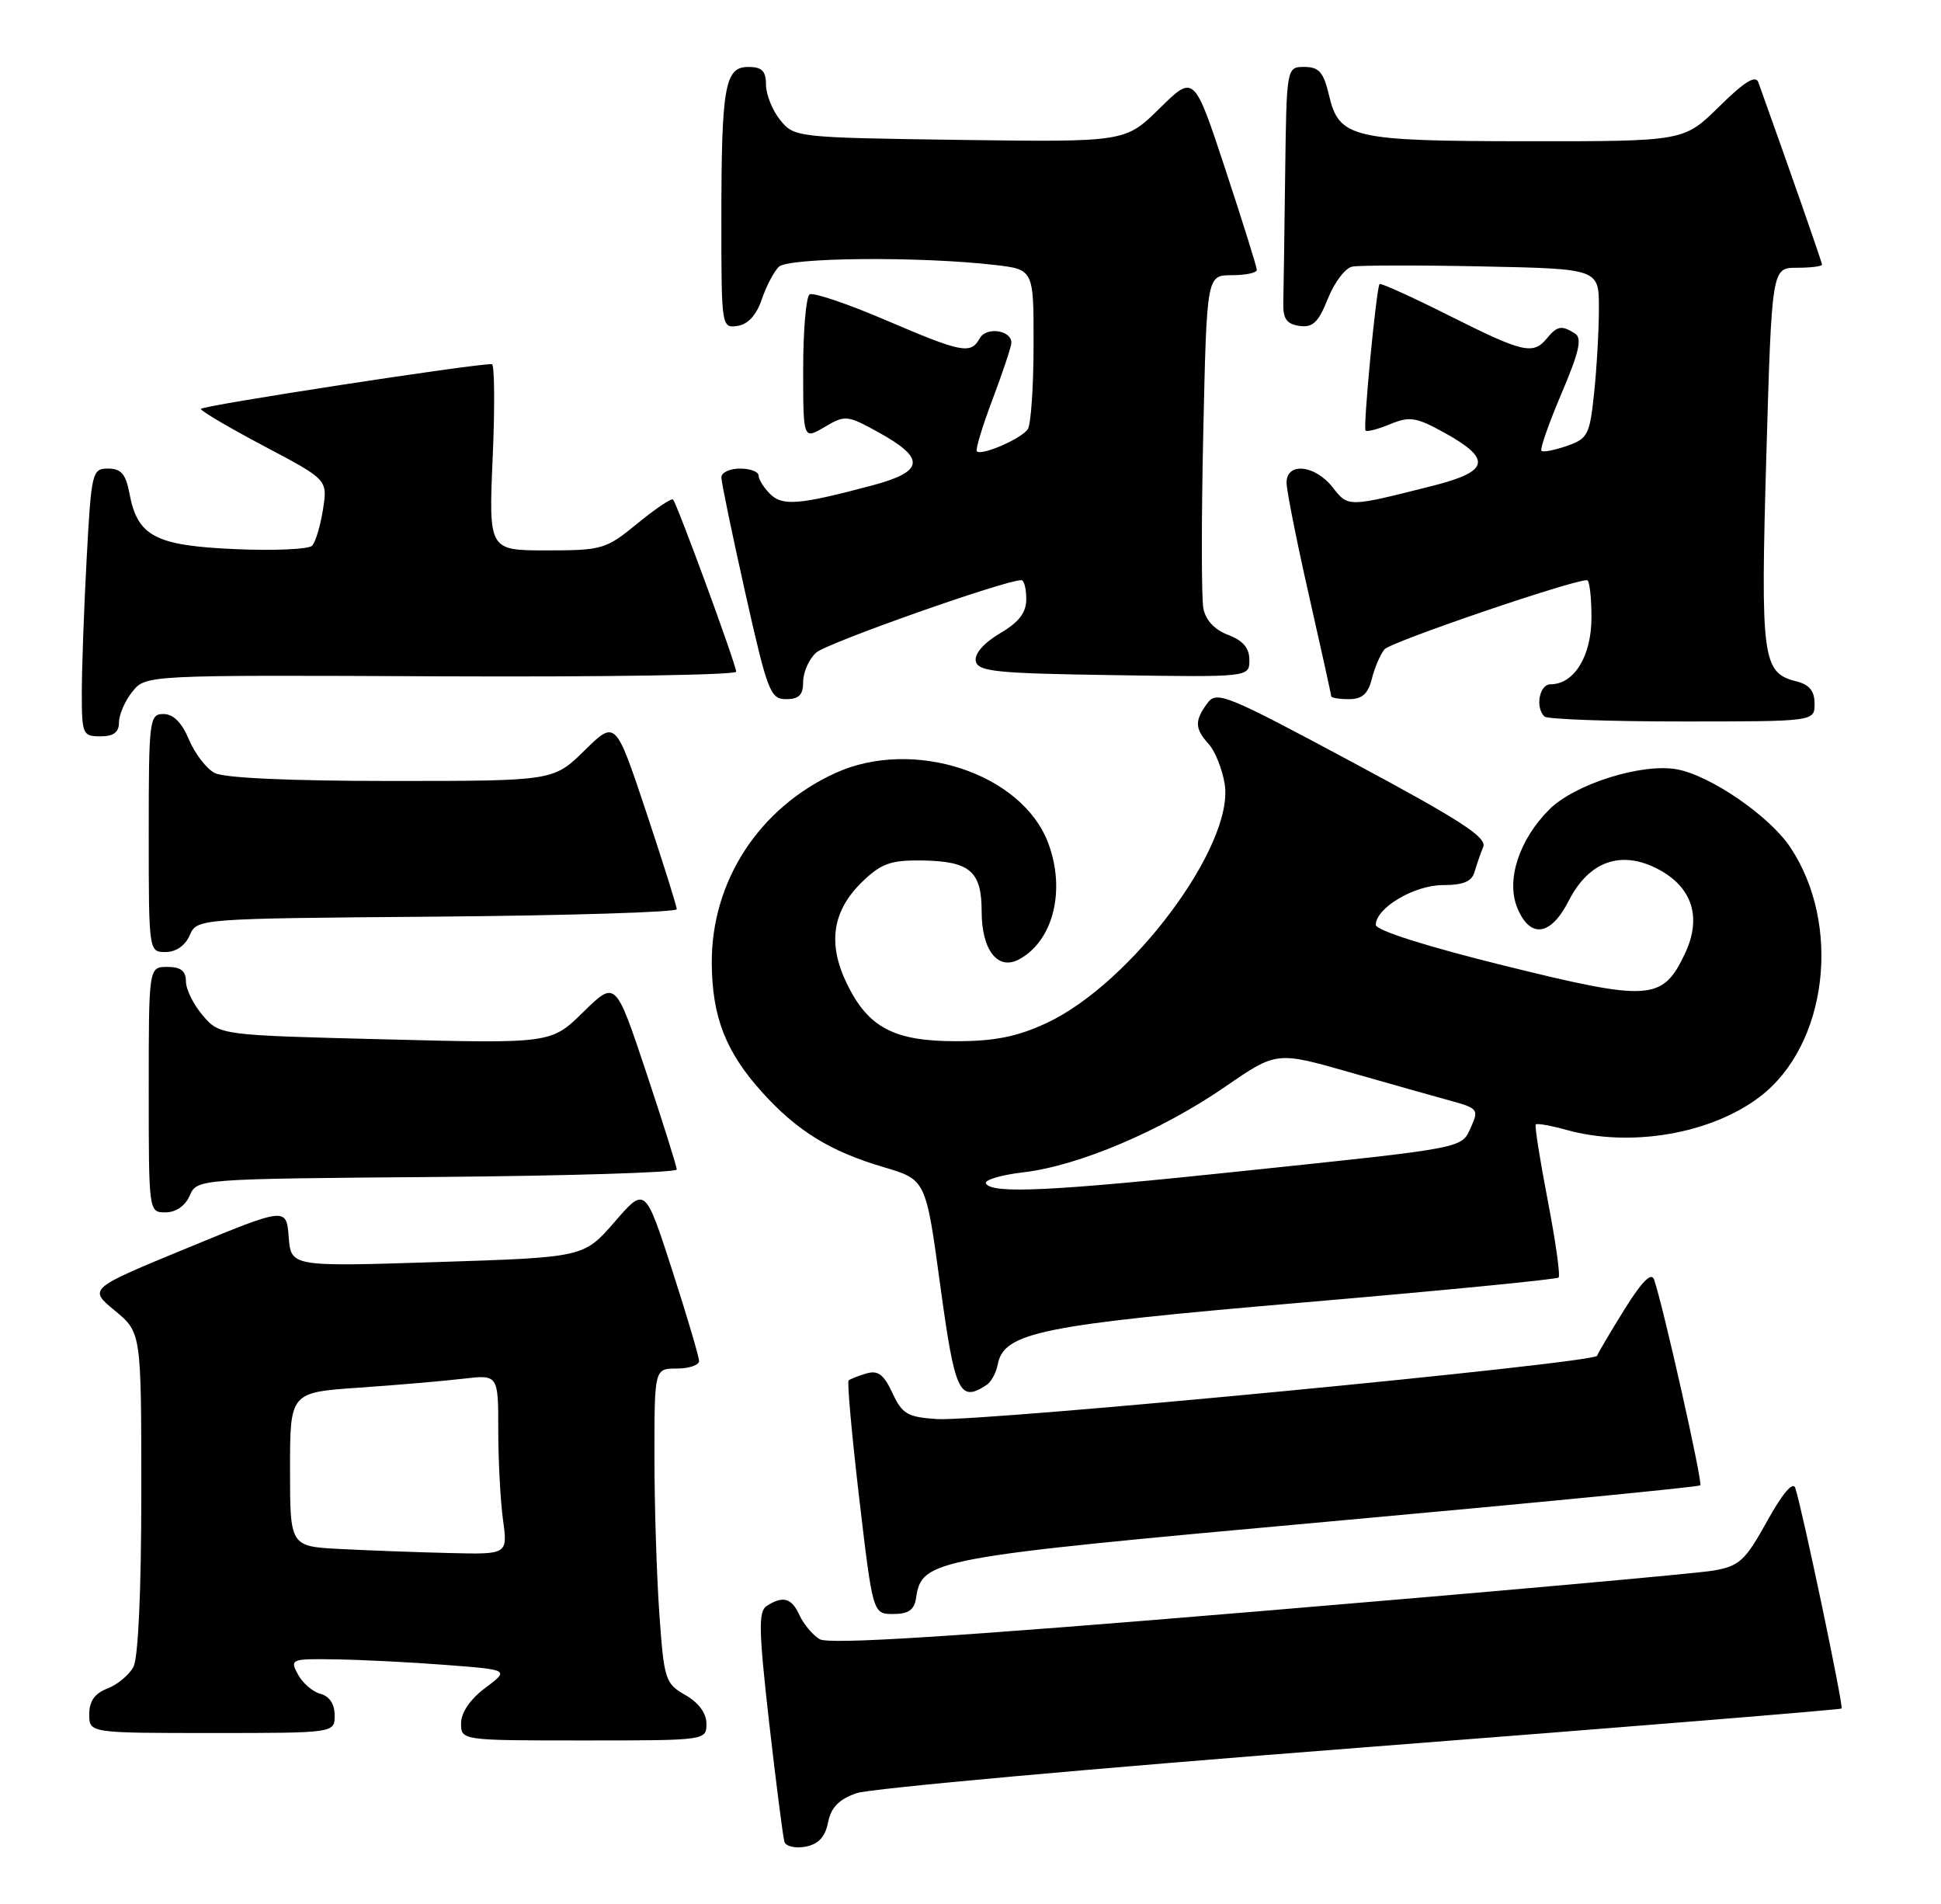 <?xml version="1.0" encoding="UTF-8" standalone="no"?>
<!DOCTYPE svg PUBLIC "-//W3C//DTD SVG 1.1//EN" "http://www.w3.org/Graphics/SVG/1.1/DTD/svg11.dtd" >
<svg xmlns="http://www.w3.org/2000/svg" xmlns:xlink="http://www.w3.org/1999/xlink" version="1.1" viewBox="0 0 261 256">
 <g >
 <path fill="currentColor"
d=" M 111.35 245.02 C 111.75 243.00 112.81 241.91 115.17 241.09 C 116.97 240.46 147.44 237.71 182.89 234.97 C 218.34 232.23 247.47 229.86 247.63 229.71 C 247.92 229.42 242.30 202.69 241.40 200.04 C 241.09 199.13 239.66 200.82 237.61 204.53 C 234.67 209.84 233.90 210.55 230.41 211.16 C 228.26 211.54 200.72 214.01 169.20 216.64 C 127.97 220.09 111.43 221.14 110.20 220.38 C 109.27 219.81 108.06 218.36 107.51 217.17 C 106.45 214.84 105.31 214.51 103.12 215.90 C 101.96 216.64 102.01 219.07 103.43 231.64 C 104.36 239.81 105.29 247.01 105.48 247.63 C 105.68 248.25 106.96 248.54 108.32 248.28 C 110.05 247.95 110.96 246.97 111.35 245.02 Z  M 94.99 231.75 C 94.99 230.33 93.94 228.91 92.15 227.89 C 89.45 226.35 89.29 225.84 88.66 216.98 C 88.30 211.87 88.00 202.36 88.00 195.85 C 88.00 184.00 88.00 184.00 91.00 184.00 C 92.65 184.00 94.00 183.54 94.00 182.98 C 94.00 182.42 92.37 176.92 90.38 170.75 C 86.75 159.54 86.75 159.54 82.63 164.30 C 78.50 169.05 78.50 169.05 58.82 169.68 C 39.13 170.31 39.13 170.31 38.82 166.31 C 38.50 162.30 38.50 162.30 25.19 167.79 C 11.88 173.27 11.88 173.27 15.44 176.21 C 19.00 179.15 19.00 179.15 19.00 200.64 C 19.00 213.88 18.59 222.89 17.94 224.11 C 17.36 225.20 15.78 226.51 14.44 227.02 C 12.74 227.67 12.00 228.72 12.00 230.48 C 12.00 233.00 12.00 233.00 28.50 233.00 C 45.00 233.00 45.00 233.00 45.00 230.62 C 45.00 229.12 44.30 228.05 43.10 227.74 C 42.05 227.46 40.69 226.29 40.06 225.12 C 38.96 223.06 39.11 223.00 45.21 223.10 C 48.67 223.15 55.33 223.49 60.00 223.85 C 68.50 224.50 68.50 224.50 65.25 226.94 C 63.22 228.46 62.00 230.25 62.00 231.69 C 62.00 234.00 62.00 234.00 78.50 234.00 C 94.95 234.00 95.00 233.99 94.99 231.75 Z  M 123.18 214.85 C 123.95 209.65 125.22 209.41 178.37 204.60 C 205.80 202.12 228.42 199.92 228.63 199.70 C 228.99 199.34 223.61 175.42 222.41 172.01 C 222.05 171.01 220.75 172.33 218.46 176.01 C 216.58 179.03 214.92 181.85 214.76 182.28 C 214.40 183.28 132.03 191.17 126.00 190.79 C 122.03 190.53 121.32 190.12 120.00 187.28 C 118.84 184.79 118.05 184.20 116.50 184.66 C 115.40 184.98 114.32 185.41 114.11 185.60 C 113.90 185.79 114.54 192.93 115.54 201.47 C 117.37 217.00 117.37 217.00 120.12 217.00 C 122.16 217.00 122.94 216.45 123.18 214.85 Z  M 132.63 186.23 C 133.26 185.83 133.94 184.60 134.15 183.50 C 134.97 179.13 139.76 178.15 175.31 175.11 C 193.91 173.52 209.33 172.01 209.58 171.76 C 209.83 171.50 209.17 166.84 208.12 161.40 C 207.07 155.95 206.34 151.35 206.51 151.18 C 206.68 151.00 208.54 151.33 210.66 151.92 C 219.28 154.31 230.09 152.45 236.65 147.45 C 245.74 140.52 247.70 124.31 240.71 113.88 C 237.92 109.71 230.02 104.28 225.52 103.44 C 220.82 102.56 211.75 105.41 208.32 108.84 C 204.25 112.92 202.49 118.35 204.03 122.07 C 205.75 126.24 208.53 125.85 210.94 121.11 C 213.66 115.79 217.95 114.26 222.91 116.83 C 227.56 119.25 228.88 123.35 226.56 128.23 C 223.56 134.56 221.84 134.67 202.32 129.84 C 191.83 127.25 185.00 125.08 185.00 124.35 C 185.00 122.07 190.17 119.00 194.02 119.00 C 196.73 119.00 197.91 118.52 198.27 117.25 C 198.55 116.29 199.07 114.77 199.44 113.88 C 199.98 112.59 196.43 110.29 181.89 102.50 C 164.81 93.34 163.59 92.84 162.34 94.56 C 160.61 96.91 160.65 97.96 162.54 100.05 C 163.39 100.98 164.35 103.40 164.68 105.40 C 166.01 113.63 152.15 132.23 140.72 137.55 C 136.80 139.37 133.79 139.98 128.65 139.99 C 120.23 140.00 116.75 138.18 113.87 132.24 C 111.24 126.81 111.93 122.40 116.02 118.48 C 118.53 116.08 119.81 115.63 124.01 115.69 C 130.43 115.79 132.00 117.14 132.00 122.55 C 132.00 127.74 134.17 130.52 137.02 128.99 C 141.63 126.52 143.34 119.68 140.94 113.32 C 137.40 103.96 122.83 99.17 112.36 103.92 C 102.08 108.59 95.64 118.48 95.71 129.50 C 95.76 136.75 97.59 141.44 102.50 146.87 C 107.19 152.06 111.65 154.81 118.82 156.92 C 124.50 158.60 124.50 158.60 126.43 172.80 C 128.40 187.26 129.01 188.58 132.63 186.23 Z  M 25.51 160.75 C 26.50 158.50 26.50 158.50 58.75 158.24 C 76.49 158.09 91.00 157.64 91.00 157.24 C 91.00 156.83 89.15 150.95 86.89 144.16 C 82.77 131.81 82.77 131.81 78.44 136.06 C 74.11 140.31 74.11 140.31 51.83 139.74 C 29.55 139.18 29.55 139.18 27.27 136.53 C 26.02 135.08 25.00 133.01 25.00 131.94 C 25.00 130.54 24.31 130.00 22.50 130.00 C 20.00 130.00 20.00 130.00 20.00 146.50 C 20.00 162.97 20.00 163.00 22.26 163.00 C 23.65 163.00 24.91 162.13 25.51 160.75 Z  M 25.51 125.75 C 26.50 123.50 26.50 123.50 58.75 123.24 C 76.49 123.09 91.00 122.64 91.00 122.24 C 91.00 121.83 89.15 115.95 86.89 109.16 C 82.77 96.81 82.77 96.81 78.60 100.90 C 74.42 105.00 74.42 105.00 52.65 105.00 C 38.96 105.00 30.12 104.60 28.85 103.92 C 27.74 103.33 26.19 101.30 25.40 99.42 C 24.46 97.15 23.30 96.00 21.99 96.00 C 20.09 96.00 20.00 96.70 20.00 112.00 C 20.00 127.95 20.01 128.00 22.26 128.00 C 23.65 128.00 24.91 127.13 25.51 125.75 Z  M 16.00 97.11 C 16.00 96.07 16.82 94.21 17.81 92.98 C 19.62 90.75 19.62 90.75 59.31 90.93 C 81.14 91.03 98.99 90.75 98.99 90.31 C 98.98 89.33 91.04 67.71 90.50 67.16 C 90.28 66.95 88.13 68.40 85.70 70.39 C 81.48 73.85 80.97 74.00 73.50 74.00 C 65.71 74.00 65.71 74.00 66.25 61.50 C 66.55 54.62 66.50 48.98 66.14 48.96 C 64.08 48.85 27.00 54.54 27.01 54.98 C 27.01 55.26 30.85 57.52 35.54 60.00 C 44.06 64.50 44.06 64.50 43.43 68.50 C 43.08 70.70 42.43 72.89 41.97 73.37 C 41.52 73.85 36.87 74.06 31.63 73.83 C 20.87 73.36 18.49 72.10 17.41 66.36 C 16.92 63.74 16.29 63.00 14.54 63.00 C 12.39 63.00 12.28 63.44 11.65 75.16 C 11.29 81.84 11.00 89.94 11.00 93.16 C 11.00 98.72 11.12 99.00 13.50 99.00 C 15.28 99.00 16.00 98.46 16.00 97.11 Z  M 244.00 94.61 C 244.00 92.90 243.30 92.04 241.53 91.60 C 236.97 90.45 236.73 88.60 237.51 61.36 C 238.25 36.00 238.25 36.00 241.62 36.00 C 243.48 36.00 245.00 35.81 245.00 35.58 C 245.00 35.26 240.80 23.23 236.44 11.07 C 236.07 10.05 234.57 10.98 231.18 14.32 C 226.43 19.00 226.43 19.00 205.47 18.99 C 181.67 18.97 180.07 18.59 178.69 12.74 C 177.97 9.70 177.35 9.00 175.40 9.00 C 173.00 9.00 173.00 9.00 172.81 23.50 C 172.71 31.48 172.60 39.24 172.56 40.75 C 172.51 42.86 173.02 43.57 174.73 43.82 C 176.52 44.07 177.28 43.35 178.55 40.17 C 179.42 37.98 180.89 36.04 181.82 35.85 C 182.74 35.66 190.59 35.64 199.25 35.82 C 215.00 36.14 215.00 36.14 215.00 41.42 C 215.00 44.33 214.71 49.45 214.36 52.80 C 213.77 58.46 213.51 58.98 210.70 59.95 C 209.04 60.53 207.49 60.83 207.27 60.61 C 207.05 60.38 208.26 56.93 209.96 52.93 C 212.36 47.29 212.77 45.47 211.78 44.84 C 209.98 43.70 209.41 43.80 208.00 45.50 C 206.14 47.74 204.80 47.42 194.88 42.44 C 189.88 39.93 185.66 38.02 185.51 38.19 C 185.07 38.68 183.27 57.45 183.62 57.88 C 183.79 58.10 185.28 57.71 186.92 57.03 C 189.55 55.95 190.42 56.08 194.19 58.16 C 200.62 61.71 200.29 63.37 192.79 65.28 C 181.17 68.22 181.32 68.22 179.18 65.50 C 176.81 62.49 173.00 62.11 173.00 64.89 C 173.00 65.93 174.35 72.73 176.00 80.00 C 177.65 87.27 179.00 93.39 179.00 93.61 C 179.00 93.82 180.08 94.00 181.39 94.00 C 183.17 94.00 183.96 93.29 184.47 91.26 C 184.85 89.75 185.61 87.96 186.17 87.30 C 186.99 86.31 211.33 78.00 213.40 78.00 C 213.73 78.00 214.00 80.25 214.00 83.00 C 214.00 88.21 211.68 92.00 208.50 92.00 C 207.00 92.00 206.41 95.08 207.67 96.33 C 208.03 96.70 216.36 97.00 226.17 97.00 C 244.00 97.00 244.00 97.00 244.00 94.61 Z  M 108.00 91.65 C 108.00 90.37 108.79 88.60 109.75 87.74 C 111.19 86.45 135.12 78.00 137.34 78.00 C 137.70 78.00 138.00 79.14 138.00 80.53 C 138.00 82.38 137.03 83.64 134.45 85.16 C 132.29 86.44 131.02 87.89 131.21 88.88 C 131.49 90.29 133.87 90.54 149.76 90.77 C 168.00 91.05 168.00 91.05 168.00 88.74 C 168.00 87.13 167.15 86.12 165.14 85.36 C 163.32 84.67 162.11 83.38 161.81 81.78 C 161.55 80.40 161.54 69.77 161.80 58.14 C 162.27 37.00 162.27 37.00 165.63 37.00 C 167.49 37.00 169.00 36.68 169.00 36.29 C 169.00 35.90 167.10 29.83 164.78 22.79 C 160.56 10.01 160.56 10.01 155.94 14.56 C 151.32 19.11 151.32 19.11 129.07 18.81 C 107.06 18.50 106.80 18.47 104.91 16.14 C 103.86 14.84 103.00 12.70 103.00 11.39 C 103.00 9.54 102.46 9.00 100.62 9.00 C 97.46 9.00 97.00 11.60 97.00 29.69 C 97.00 43.94 97.03 44.13 99.17 43.82 C 100.57 43.61 101.71 42.37 102.42 40.29 C 103.01 38.53 104.05 36.55 104.71 35.88 C 105.99 34.61 123.62 34.45 133.75 35.62 C 139.00 36.23 139.00 36.23 138.98 46.37 C 138.98 51.94 138.63 57.03 138.21 57.69 C 137.41 58.95 131.98 61.32 131.35 60.68 C 131.14 60.48 132.10 57.30 133.49 53.63 C 134.87 49.96 136.00 46.56 136.00 46.08 C 136.00 44.39 132.64 43.90 131.76 45.46 C 130.53 47.67 129.42 47.46 119.05 43.02 C 113.93 40.83 109.35 39.28 108.87 39.58 C 108.39 39.88 108.00 44.39 108.00 49.62 C 108.00 59.11 108.00 59.11 110.88 57.41 C 113.65 55.78 113.91 55.80 118.12 58.12 C 124.50 61.64 124.30 63.39 117.30 65.26 C 107.44 67.89 105.21 68.07 103.54 66.40 C 102.69 65.55 102.00 64.44 102.00 63.93 C 102.00 63.42 100.88 63.00 99.50 63.00 C 98.12 63.00 97.00 63.53 97.00 64.18 C 97.00 64.84 98.45 71.81 100.21 79.68 C 103.20 93.00 103.58 94.00 105.71 94.00 C 107.45 94.00 108.00 93.43 108.00 91.65 Z  M 45.75 208.26 C 39.00 207.91 39.00 207.91 39.00 197.56 C 39.00 187.21 39.00 187.21 48.25 186.57 C 53.34 186.22 59.64 185.68 62.25 185.37 C 67.00 184.81 67.00 184.81 67.00 192.27 C 67.00 196.37 67.29 201.81 67.64 204.36 C 68.27 209.00 68.27 209.00 60.39 208.80 C 56.05 208.70 49.46 208.45 45.75 208.26 Z  M 132.58 159.13 C 132.29 158.66 134.57 157.97 137.65 157.61 C 145.05 156.74 156.14 152.03 164.72 146.13 C 171.65 141.35 171.65 141.35 181.58 144.19 C 187.03 145.75 193.17 147.48 195.22 148.04 C 198.70 149.00 198.86 149.21 197.81 151.51 C 196.48 154.45 197.46 154.26 166.69 157.49 C 141.44 160.15 133.45 160.54 132.58 159.13 Z "/>
</g>
</svg>